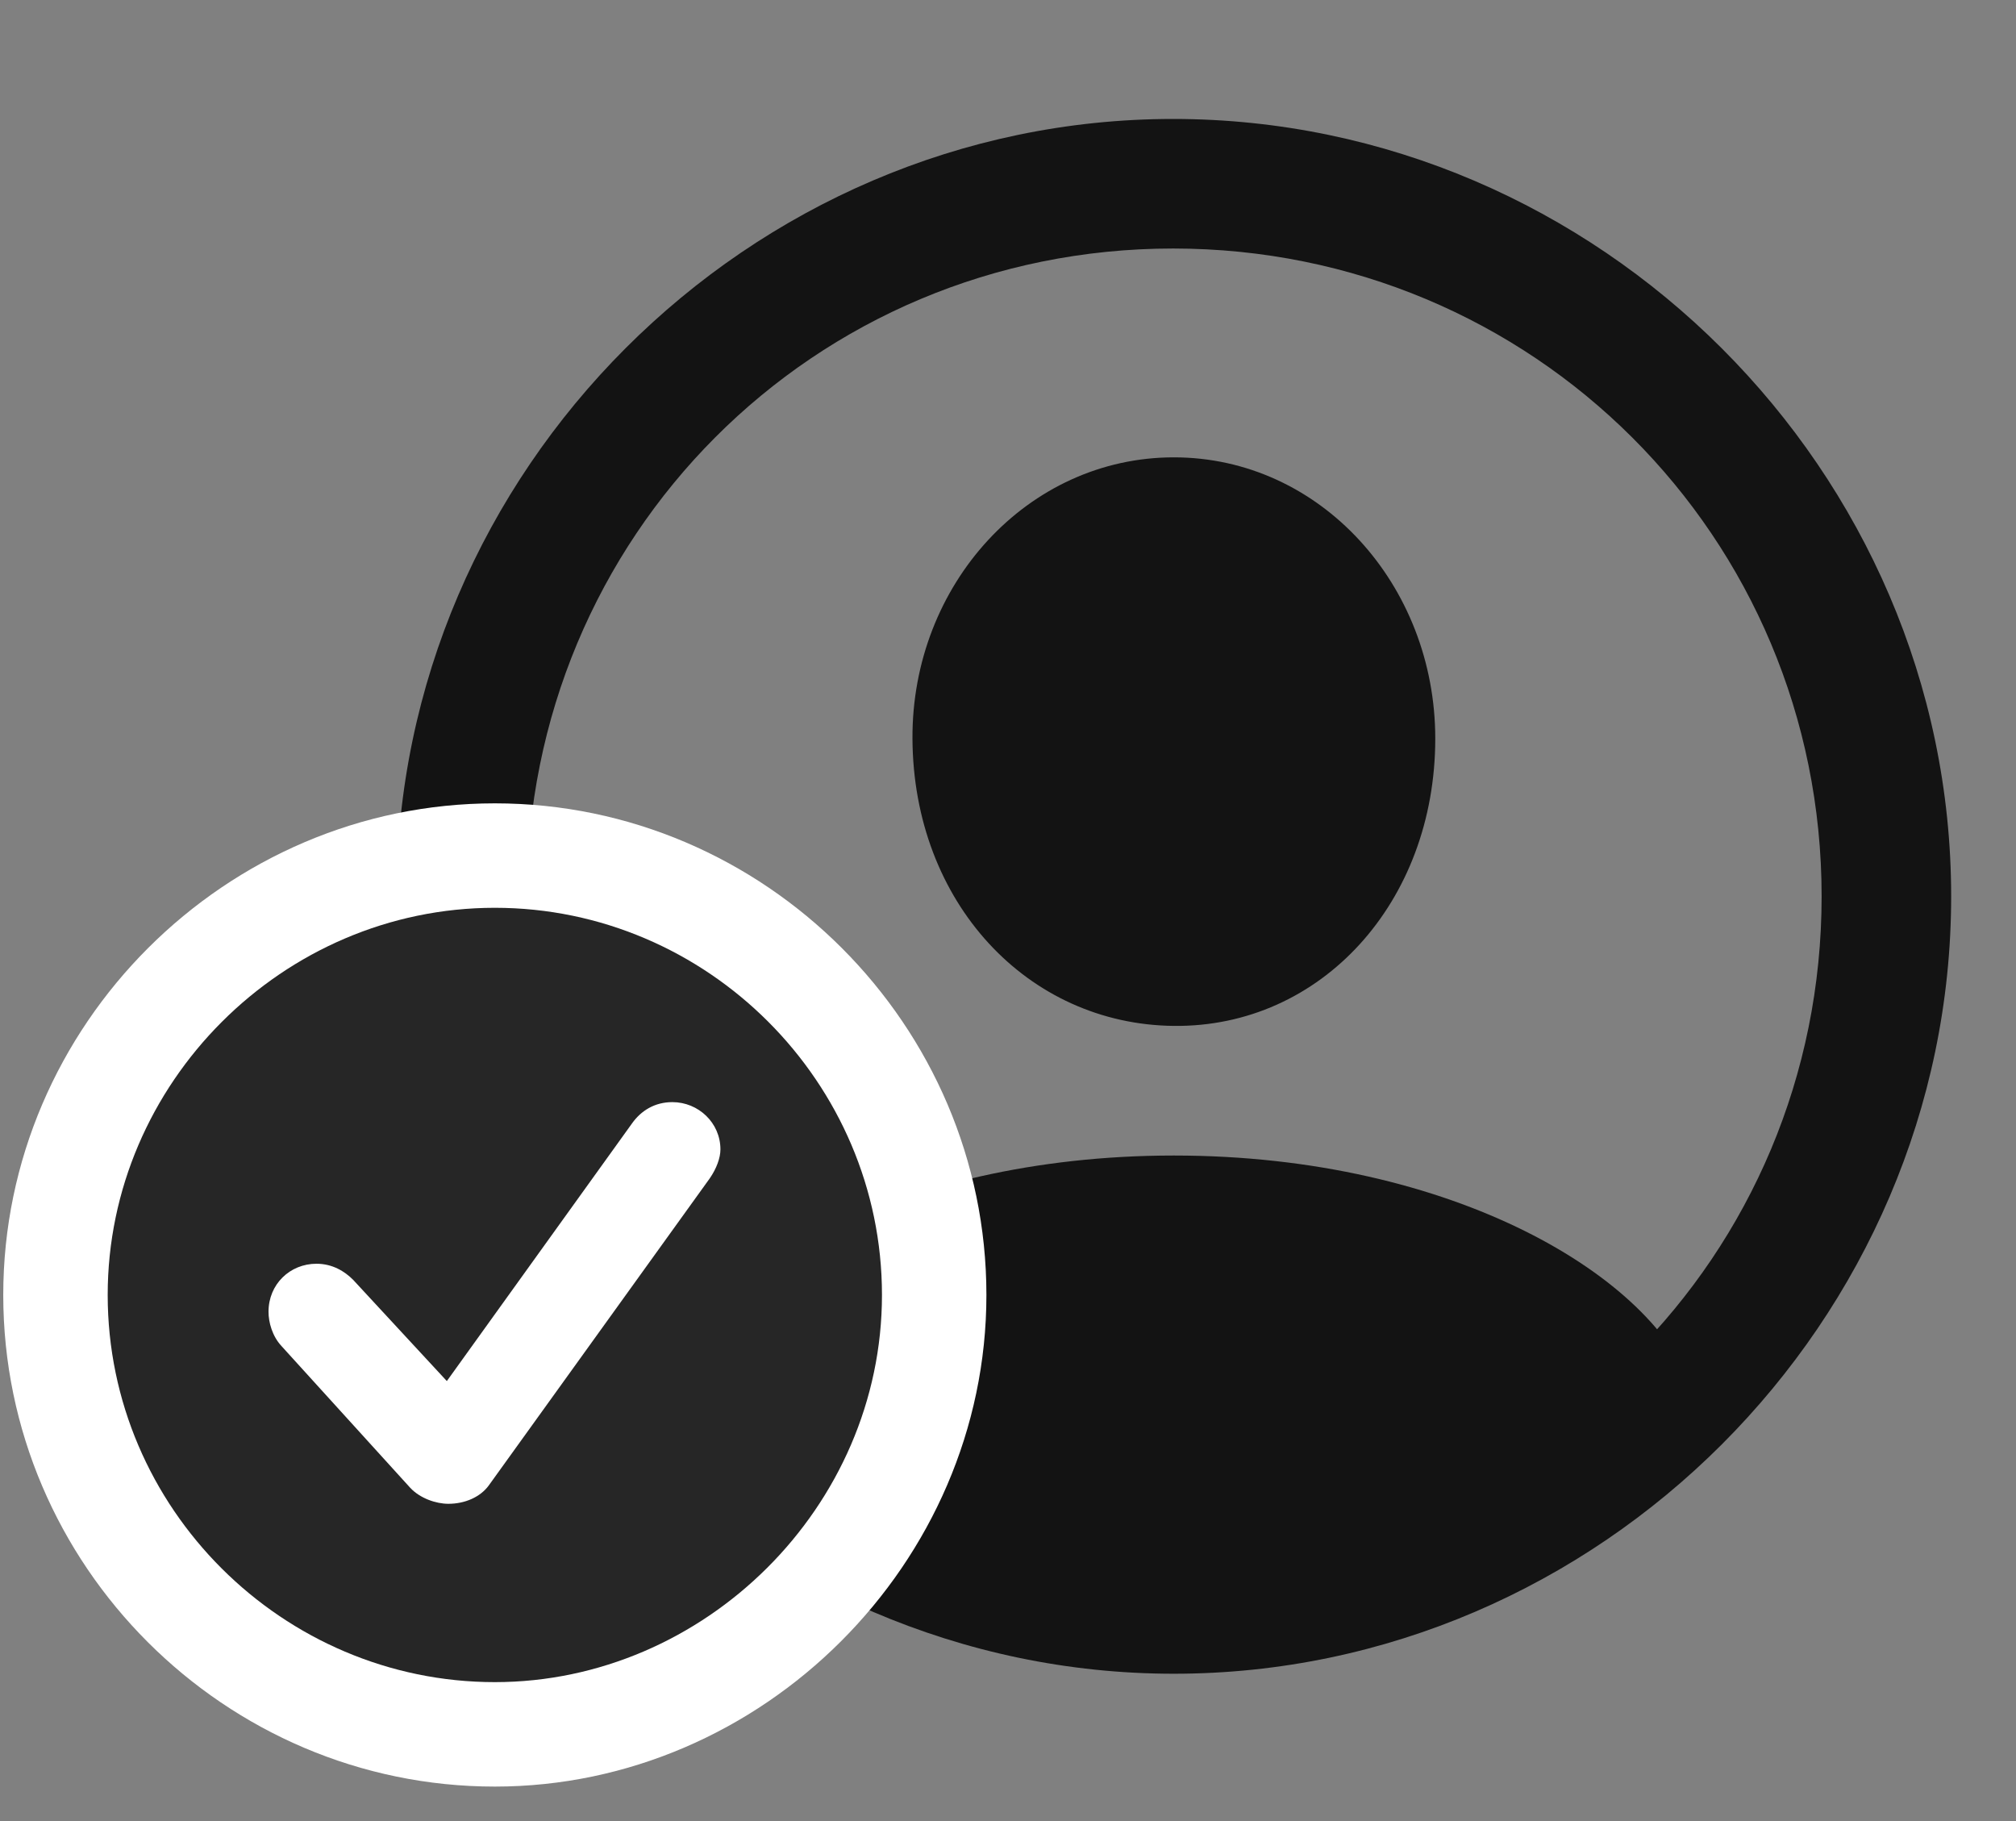 <svg width="31" height="28" viewBox="0 0 31 28" fill="none" xmlns="http://www.w3.org/2000/svg">
<rect x="0" y="0" width="31" height="28" fill="#808080" stroke="none"/>
<g clip-path="url(#clip0_2207_2183)">
<path d="M18.05 25.735C24.59 25.735 30.003 20.309 30.003 13.782C30.003 7.243 24.578 1.829 18.039 1.829C11.511 1.829 6.097 7.243 6.097 13.782C6.097 20.309 11.523 25.735 18.05 25.735ZM18.05 23.743C12.519 23.743 8.101 19.313 8.101 13.782C8.101 8.251 12.507 3.821 18.039 3.821C23.57 3.821 28.011 8.251 28.011 13.782C28.011 19.313 23.582 23.743 18.05 23.743ZM26.066 21.505L26.031 21.376C25.457 19.653 22.363 17.767 18.05 17.767C13.75 17.767 10.656 19.653 10.07 21.364L10.035 21.505C12.144 23.591 15.765 24.809 18.05 24.809C20.347 24.809 23.933 23.602 26.066 21.505ZM18.05 15.774C20.312 15.798 22.07 13.876 22.07 11.356C22.07 8.989 20.3 7.032 18.05 7.032C15.8 7.032 14.019 8.989 14.031 11.356C14.043 13.876 15.8 15.751 18.05 15.774Z" fill="black" fill-opacity="0.85"/>
<path d="M7.609 27.47C11.722 27.47 15.168 24.036 15.168 19.911C15.168 15.763 11.757 12.352 7.609 12.352C3.472 12.352 0.05 15.763 0.05 19.911C0.05 24.071 3.461 27.47 7.609 27.47Z" fill="white"/>
<path d="M7.609 25.864C10.832 25.864 13.562 23.169 13.562 19.911C13.562 16.642 10.879 13.958 7.609 13.958C4.351 13.958 1.656 16.653 1.656 19.911C1.656 23.192 4.351 25.864 7.609 25.864Z" fill="black" fill-opacity="0.85"/>
<path d="M6.894 23.122C6.707 23.122 6.461 23.04 6.308 22.876L4.328 20.696C4.187 20.544 4.129 20.333 4.129 20.169C4.129 19.747 4.457 19.431 4.867 19.431C5.113 19.431 5.3 19.548 5.429 19.677L6.871 21.235L9.718 17.274C9.859 17.075 10.07 16.946 10.339 16.946C10.738 16.946 11.078 17.263 11.078 17.673C11.078 17.802 11.019 17.966 10.914 18.118L7.515 22.841C7.386 23.017 7.152 23.122 6.894 23.122Z" fill="white"/>
</g>
<defs>
<clipPath id="clip0_2207_2183">
<rect width="29.953" height="27.363" fill="white" transform="translate(0.05 0.106)"/>
</clipPath>
</defs>
</svg>
